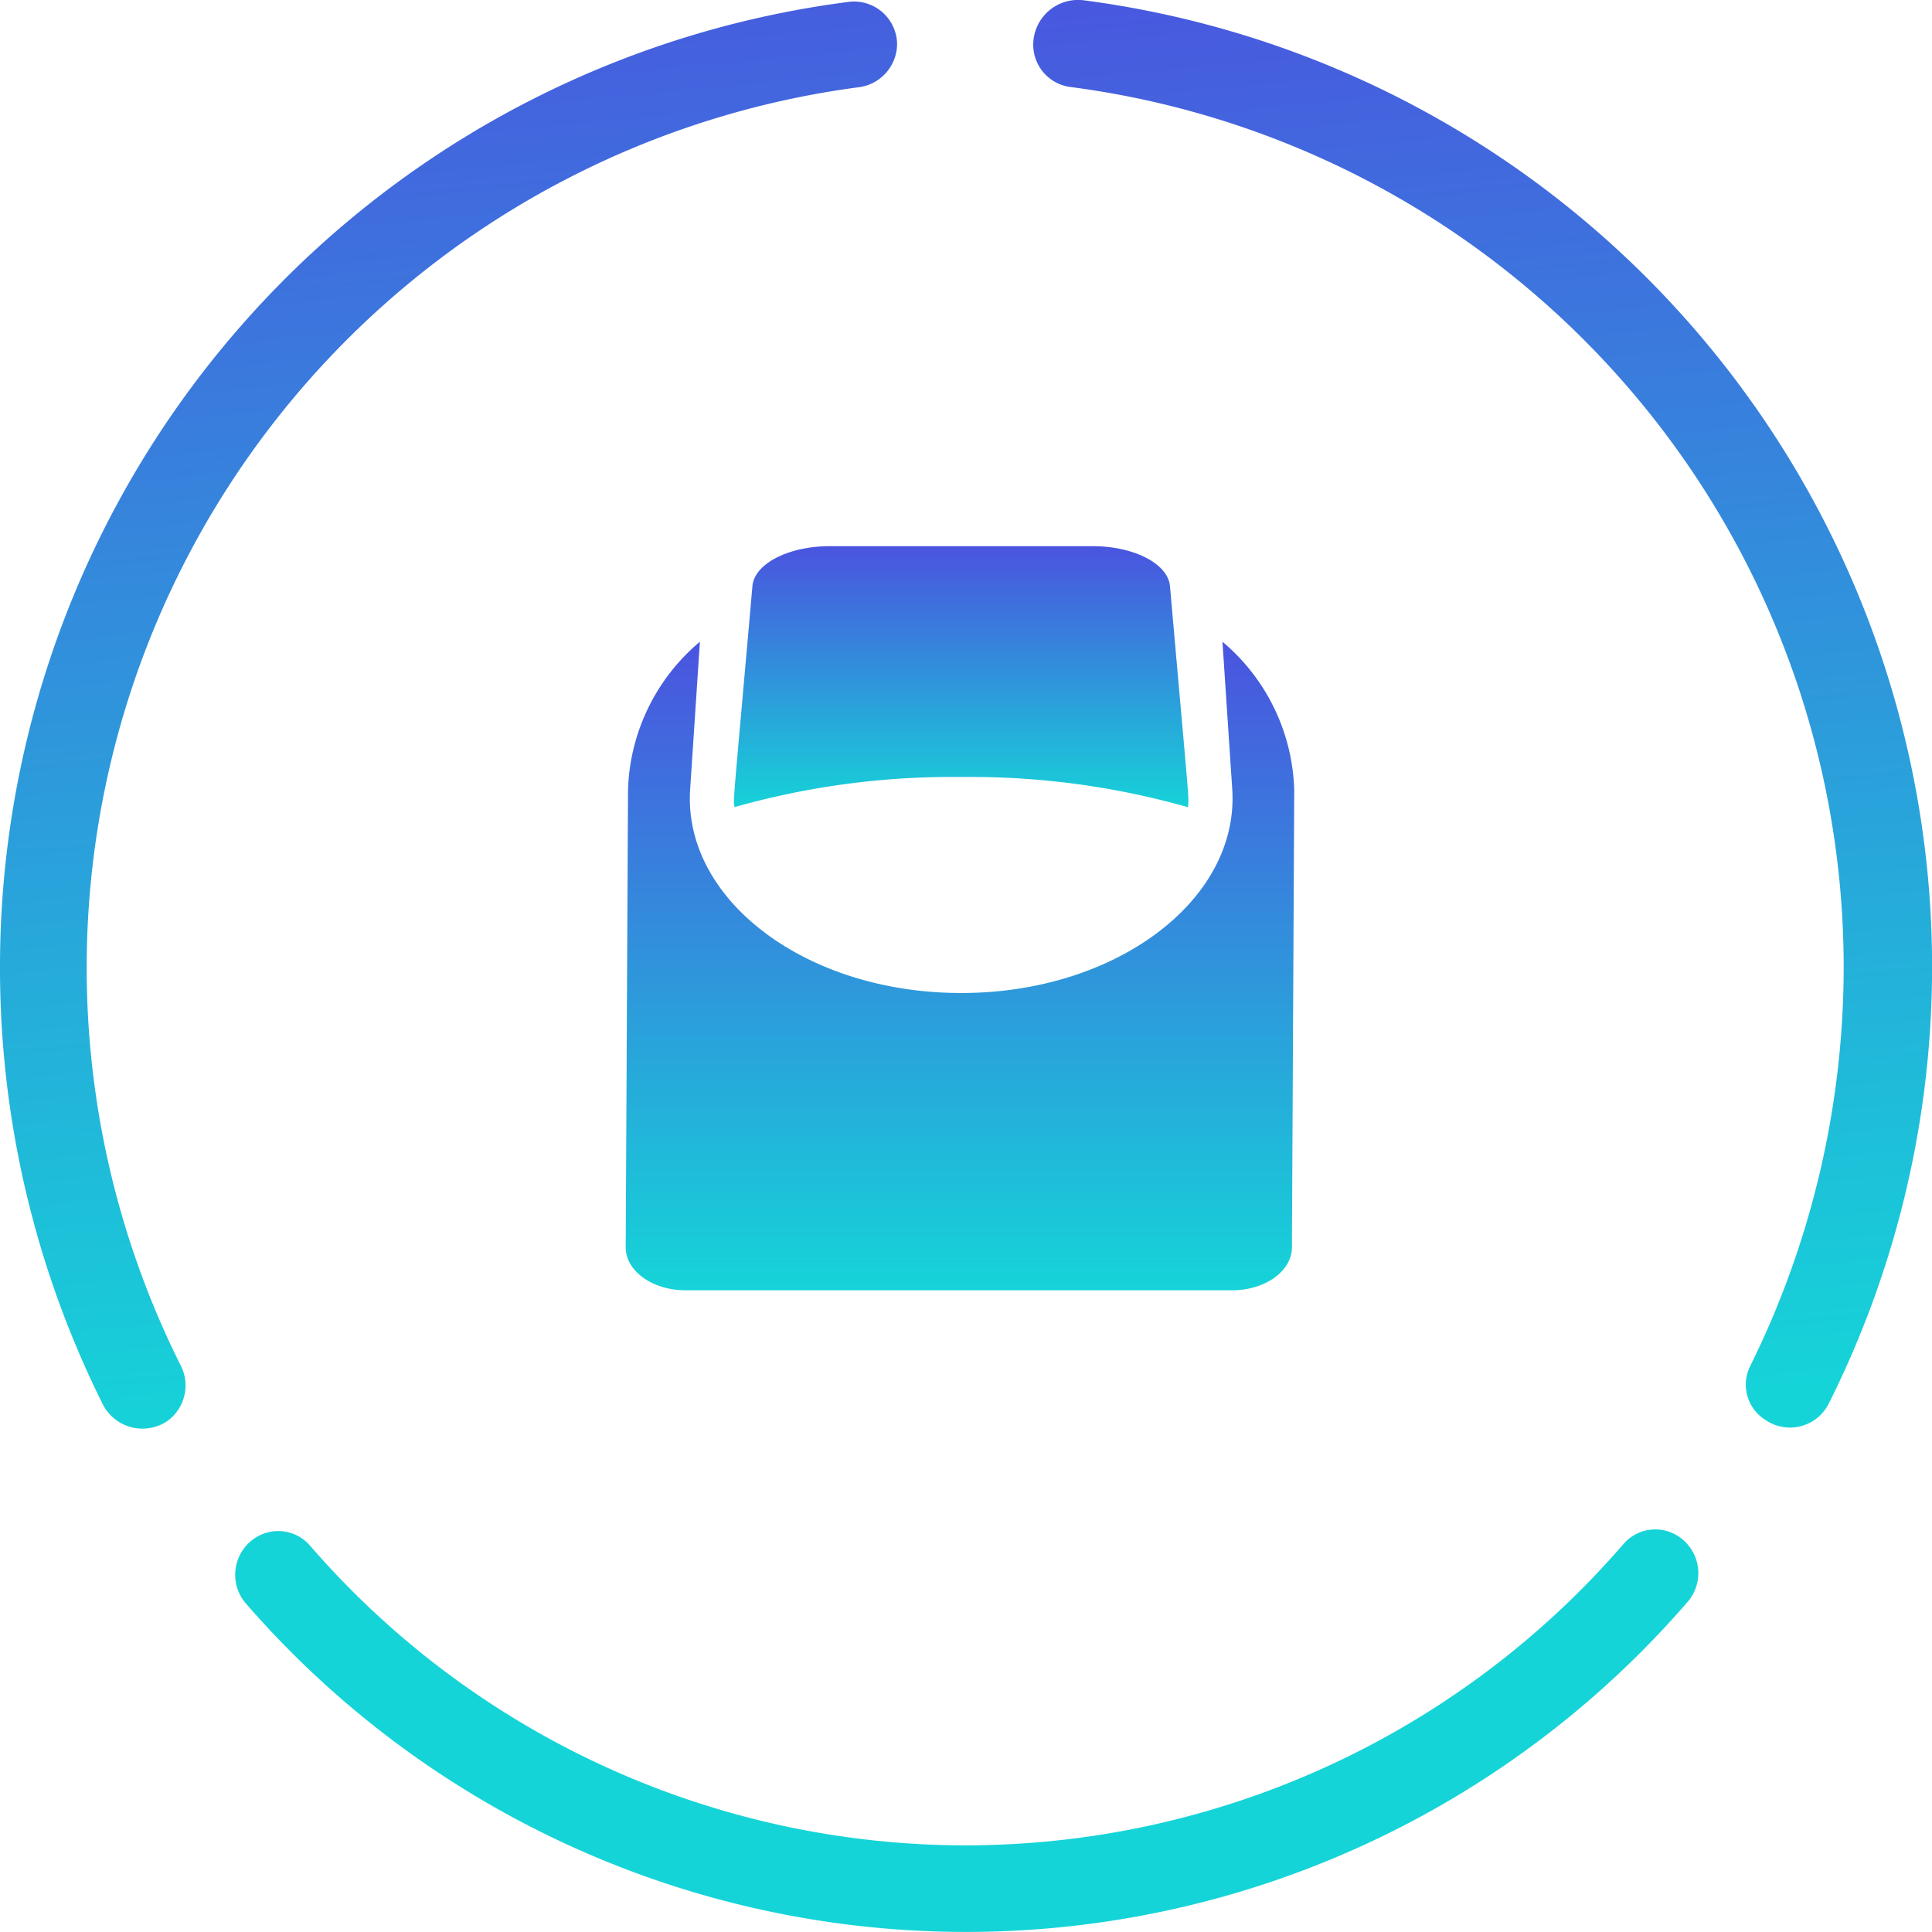 <svg xmlns="http://www.w3.org/2000/svg" xmlns:xlink="http://www.w3.org/1999/xlink" width="66" height="66" viewBox="0 0 66 66">
  <defs>
    <linearGradient id="linear-gradient" x1="-0.128" y1="-0.014" x2="-0.068" y2="1.02" gradientUnits="objectBoundingBox">
      <stop offset="0" stop-color="#4a54df"/>
      <stop offset="1" stop-color="#15d4d8"/>
    </linearGradient>
    <linearGradient id="linear-gradient-3" x1="0.5" y1="0" x2="0.5" y2="1" xlink:href="#linear-gradient"/>
  </defs>
  <g id="FEET_NAILS" data-name="FEET NAILS" transform="translate(-713 -147)">
    <g id="HIPS" transform="translate(336)">
      <g id="MENSTRUATION" transform="translate(299 -211)">
        <g id="Grupo_450" data-name="Grupo 450" transform="translate(78 358)">
          <g id="Grupo_301" data-name="Grupo 301" transform="translate(0)">
            <g id="Grupo_299" data-name="Grupo 299">
              <path id="XMLID_17_" d="M0,33.086A33.365,33.365,0,0,0,3.523,48.018a1.521,1.521,0,0,0,2.181.559h0a1.5,1.5,0,0,0,.5-1.846A30.341,30.341,0,0,1,29.36,3a1.5,1.5,0,0,0,1.286-1.454h0A1.472,1.472,0,0,0,28.969.09,33.237,33.237,0,0,0,0,33.086Z" transform="translate(0 -0.023)" fill="url(#linear-gradient)"/>
              <path id="XMLID_16_" d="M64.3,1.5h0a1.455,1.455,0,0,0,1.286,1.454,30.327,30.327,0,0,1,26.4,30.087A30.758,30.758,0,0,1,88.8,46.632a1.417,1.417,0,0,0,.5,1.846h0a1.481,1.481,0,0,0,2.181-.559A33.3,33.3,0,0,0,66.034-.009,1.533,1.533,0,0,0,64.3,1.5Z" transform="translate(-29.003 0.02)" fill="url(#linear-gradient)"/>
              <path id="XMLID_15_" d="M39.333,104.9A29.656,29.656,0,0,1,16.924,94.662a1.435,1.435,0,0,0-1.932-.224h0a1.5,1.5,0,0,0-.276,2.181A32.581,32.581,0,0,0,64,96.563a1.5,1.5,0,0,0-.276-2.181h0a1.435,1.435,0,0,0-1.932.224A29.719,29.719,0,0,1,39.333,104.9Z" transform="translate(-6.332 -41.86)" fill="#15d4d8"/>
            </g>
          </g>
        </g>
      </g>
    </g>
    <g id="finger" transform="translate(734.375 165.658)">
      <path id="Caminho_779" data-name="Caminho 779" d="M99.2,31.031l.334,5.032c.251,3.787-3.966,6.967-9.244,6.967H90.26c-5.276,0-9.5-3.178-9.244-6.967l.333-5.032A6.87,6.87,0,0,0,78.893,36.1l-.079,15.618c0,.811.915,1.468,2.044,1.468H99.53c1.129,0,2.043-.657,2.043-1.468l.079-15.618A6.871,6.871,0,0,0,99.2,31.031Z" transform="translate(-78.814 -27.766)" fill="url(#linear-gradient-3)"/>
      <path id="Caminho_780" data-name="Caminho 780" d="M109.688,80.617a7.189,7.189,0,0,0,5.582,2.322h.026a7.19,7.19,0,0,0,5.582-2.322,14.576,14.576,0,0,0-11.19,0Z" transform="translate(-103.824 -69.699)" fill="url(#linear-gradient-3)"/>
      <path id="Caminho_781" data-name="Caminho 781" d="M112.886,7.885a27.251,27.251,0,0,1,7.747,1.031c.042-.344.066.163-.613-7.551C119.953.6,118.789,0,117.377,0H108.4c-1.413,0-2.577.6-2.644,1.364-.679,7.71-.655,7.207-.613,7.551A27.249,27.249,0,0,1,112.886,7.885Z" transform="translate(-101.427 0)" fill="url(#linear-gradient-3)"/>
    </g>
  </g>
</svg>
